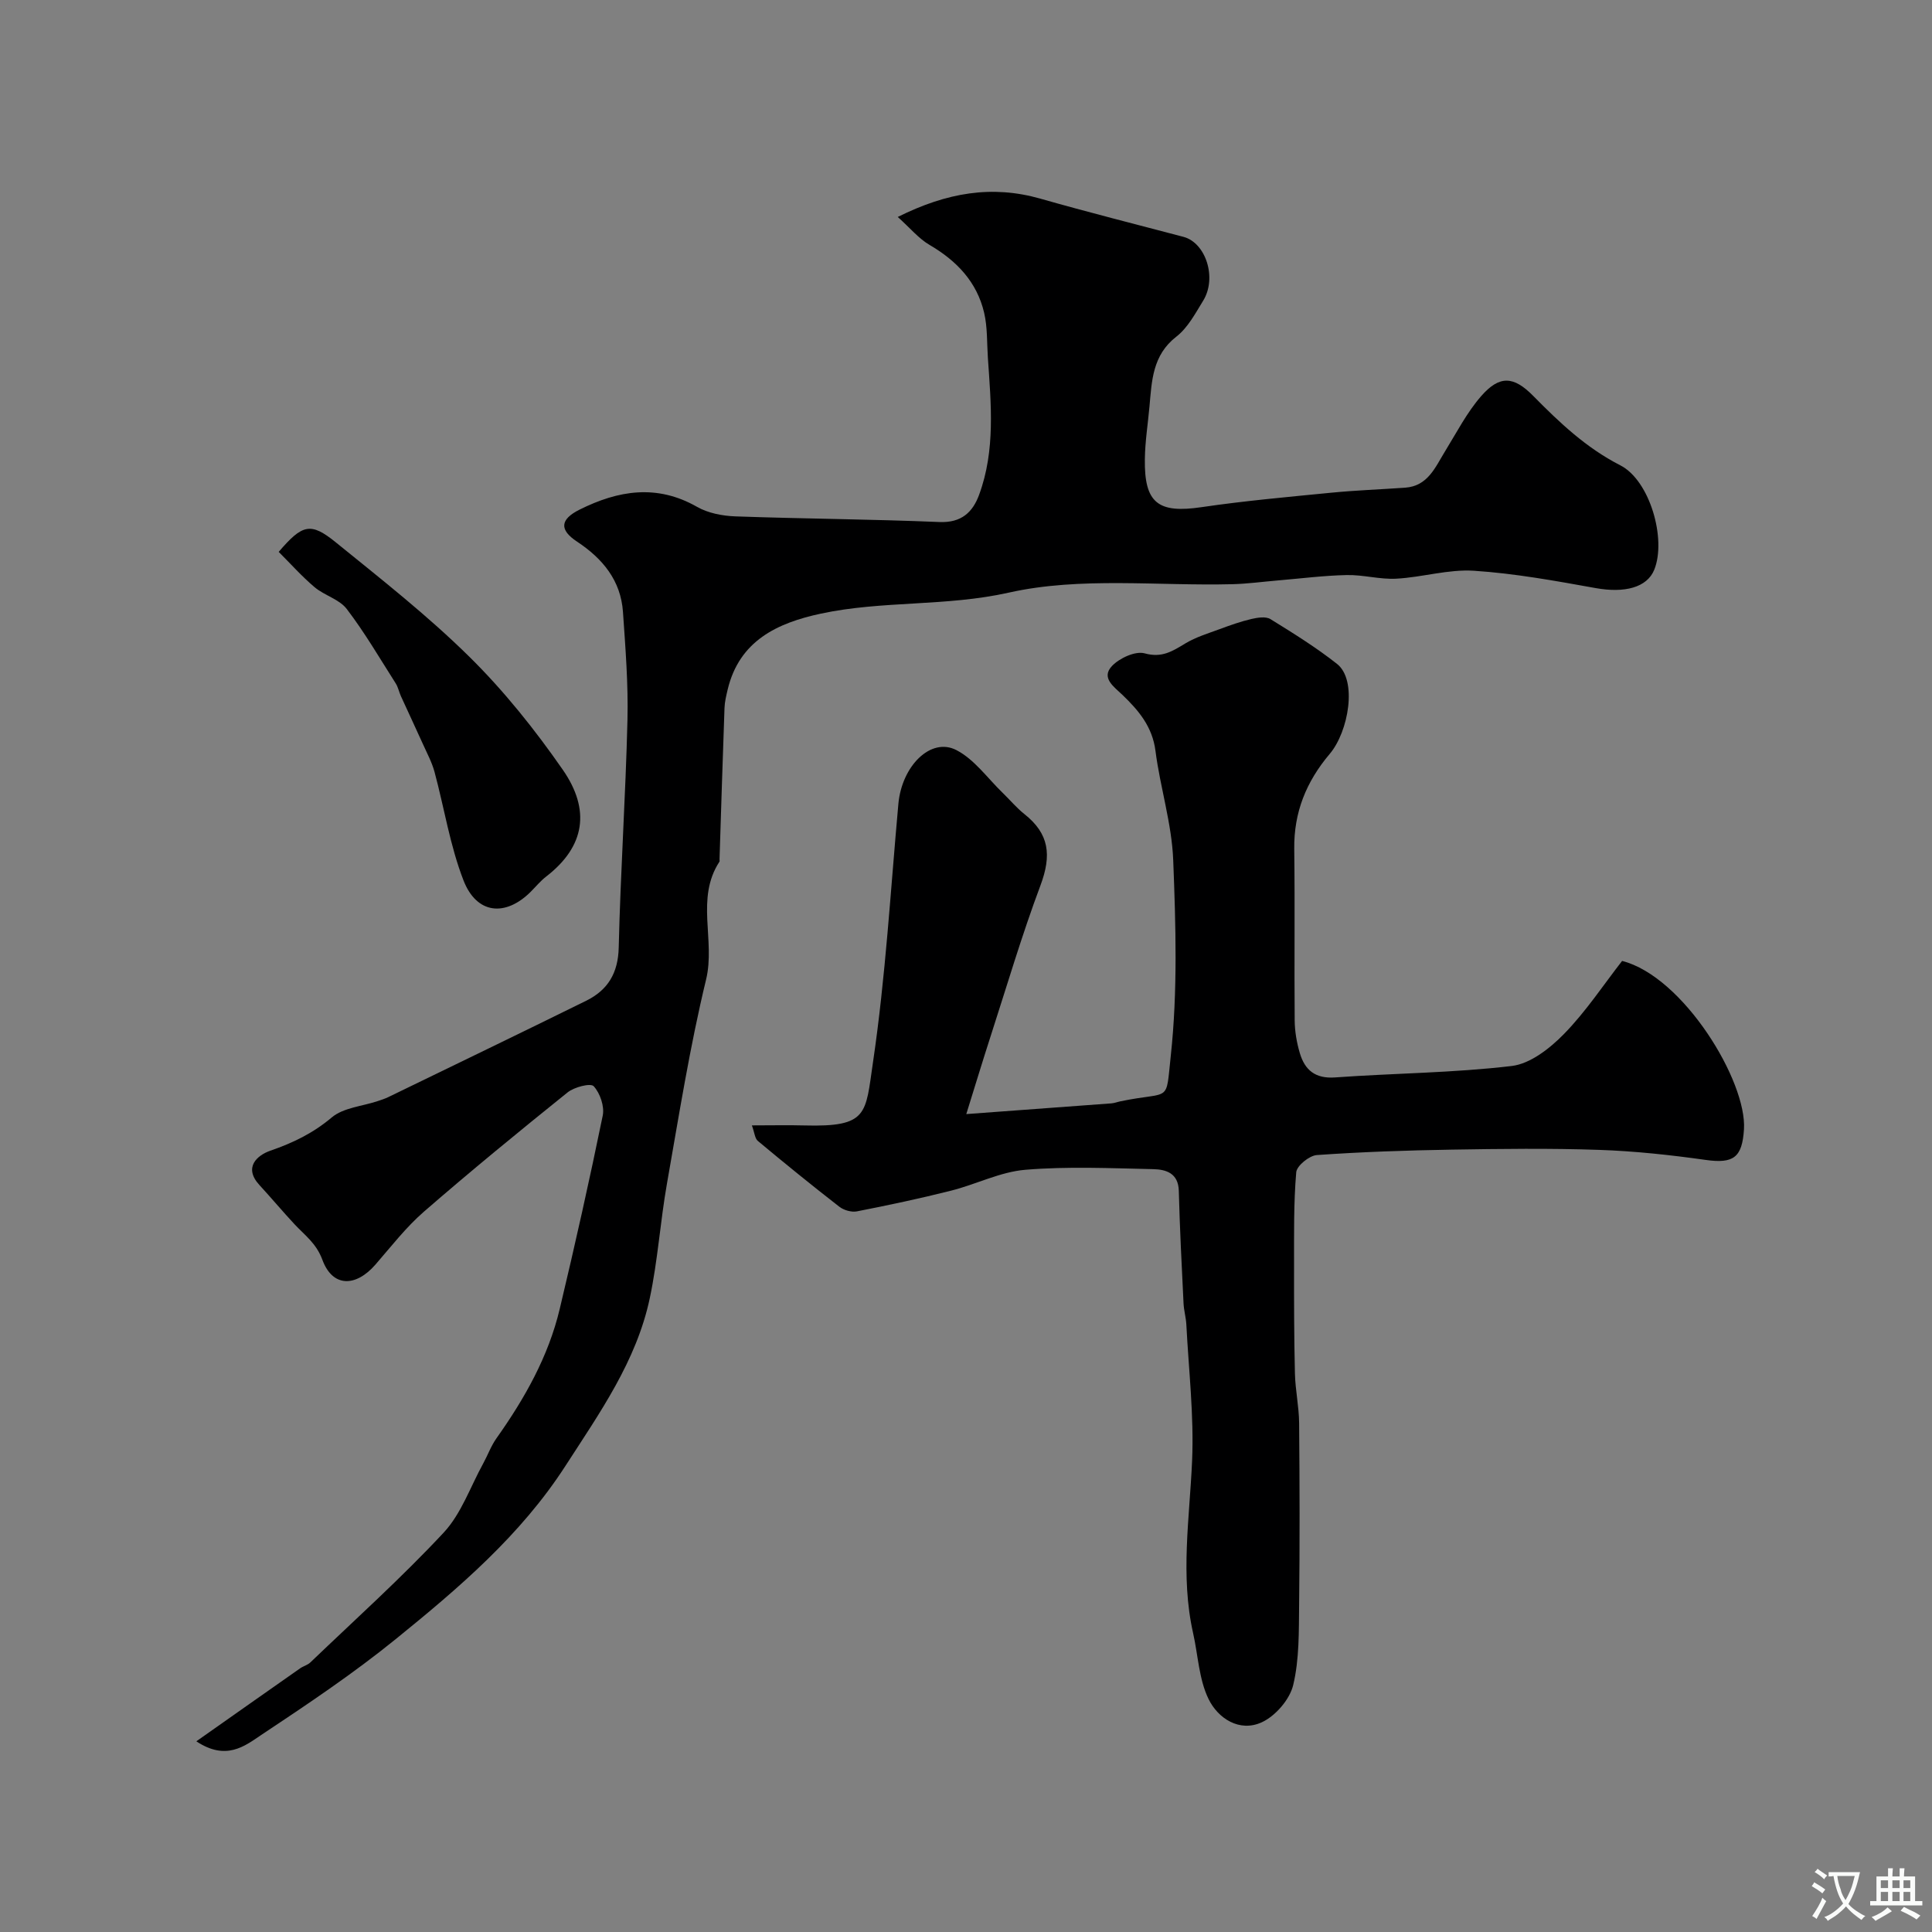 <svg enable-background="new 0 0 400 400" viewBox="0 0 400 400" xmlns="http://www.w3.org/2000/svg"><rect x="0" y="0" width="400" height="400" fill="#808080" stroke="none"/><g fill="#000001"><path d="m40.65 360.52c7.7-5.42 14.59-10.28 21.49-15.11.66-.46 1.53-.67 2.1-1.21 9.28-8.89 18.86-17.5 27.61-26.88 3.65-3.91 5.53-9.49 8.19-14.32.94-1.71 1.61-3.61 2.73-5.19 5.84-8.24 10.77-16.94 13.12-26.83 3.17-13.29 6.16-26.63 8.9-40.01.39-1.9-.55-4.64-1.87-6.08-.64-.7-4.04.17-5.42 1.29-10.04 8.07-20.01 16.24-29.74 24.69-3.71 3.23-6.78 7.21-10.03 10.95-4.1 4.71-8.88 4.71-10.98-.98-1.27-3.44-3.63-5.08-5.76-7.36-2.47-2.65-4.79-5.43-7.25-8.1-3.42-3.7-.47-6.2 2.23-7.14 4.71-1.63 8.84-3.62 12.72-6.89 2.4-2.02 6.27-2.3 9.48-3.37.76-.25 1.53-.5 2.25-.85 13.65-6.63 27.32-13.22 40.93-19.93 4.48-2.21 6.63-5.7 6.75-11.04.37-15.71 1.43-31.39 1.81-47.1.18-7.44-.42-14.91-.93-22.35-.45-6.54-4.2-11.06-9.52-14.58-3.7-2.44-3.5-4.6.52-6.61 7.99-3.99 16-5.34 24.34-.58 2.28 1.3 5.24 1.87 7.91 1.97 14.09.5 28.2.58 42.28 1.17 4.53.19 6.88-2.03 8.2-5.63 3.41-9.24 2.47-18.83 1.82-28.37-.21-3.12-.07-6.34-.78-9.35-1.5-6.37-5.68-10.74-11.29-14.02-2.25-1.31-4-3.47-6.59-5.79 10.2-5.08 19.52-6.64 29.53-3.79 9.83 2.8 19.74 5.3 29.63 7.91 4.63 1.23 6.98 8.51 4.07 13.22-1.62 2.63-3.18 5.6-5.54 7.43-4.98 3.86-5.09 9.18-5.58 14.54-.33 3.6-.9 7.19-.95 10.8-.14 9.16 2.76 11.3 11.75 9.97 8.9-1.31 17.88-2.11 26.84-2.99 5.08-.5 10.2-.68 15.3-1.04 4.72-.34 6.22-4.22 8.27-7.54 2.39-3.88 4.51-8.03 7.48-11.43 3.83-4.37 6.73-4.12 10.75-.05 5.44 5.52 10.96 10.77 18.05 14.39 6.14 3.14 9.59 15.32 7.02 21.63-1.5 3.68-6.15 4.86-12.11 3.79-8.35-1.5-16.75-3.04-25.2-3.59-5.3-.35-10.7 1.35-16.08 1.64-3.4.19-6.86-.83-10.28-.75-4.78.1-9.55.72-14.32 1.12-3.1.26-6.2.69-9.31.77-15.48.4-31.48-1.58-46.3 1.74-13.09 2.93-26.18 1.62-38.96 4.36-8.96 1.92-16.87 5.58-19.28 15.74-.3 1.26-.61 2.54-.65 3.82-.38 10.43-.69 20.86-1.03 31.29-.01.17.06.38-.01.49-5 7.63-.81 16.27-2.77 24.4-3.37 13.92-5.61 28.12-8.1 42.24-1.39 7.88-1.9 15.93-3.56 23.75-2.76 13.02-10.37 23.73-17.45 34.7-9.29 14.4-22.11 25.31-35.16 35.89-8.85 7.18-18.39 13.56-27.9 19.88-3.37 2.27-7.23 5.35-13.37 1.27z"/><path d="m155.67 233c4.17 0 7.5-.08 10.82.01 13.34.36 12.67-2.37 14.26-13.13 2.61-17.69 3.63-35.61 5.25-53.45.71-7.84 6.71-13.87 12.01-11.13 3.74 1.93 6.46 5.84 9.62 8.89 1.49 1.44 2.83 3.06 4.44 4.34 5.16 4.08 5.7 8.5 3.34 14.8-3.87 10.33-6.99 20.95-10.39 31.45-1.54 4.76-2.99 9.55-4.96 15.88 10.81-.8 20.43-1.5 30.04-2.22.64-.05 1.26-.3 1.9-.43 10.56-2.19 9.31.63 10.4-9.45 1.44-13.37 1.03-27.02.5-40.51-.3-7.56-2.7-15.02-3.67-22.58-.64-5.02-3.48-8.37-6.84-11.6-1.72-1.66-4.52-3.52-2.15-6 1.56-1.63 4.83-3.13 6.75-2.6 3.59 1 5.77-.46 8.43-2.06 2.18-1.31 4.7-2.07 7.11-2.96 2.16-.8 4.34-1.58 6.58-2.1 1.26-.29 2.96-.56 3.92.03 4.71 2.91 9.44 5.85 13.78 9.27 4.27 3.36 2.4 14.03-1.5 18.63-4.88 5.77-7.45 12.12-7.35 19.71.15 11.83-.01 23.66.09 35.49.02 2.25.42 4.57 1.06 6.74 1.04 3.52 3.19 5.35 7.32 5.05 12.18-.88 24.45-.93 36.56-2.37 3.86-.46 7.92-3.66 10.84-6.65 4.54-4.65 8.18-10.19 12.01-15.1 12.68 3.23 25.87 24.92 25.23 34.87-.37 5.79-2.13 7.15-7.92 6.33-7.31-1.03-14.69-1.83-22.06-2.08-10.18-.35-20.39-.22-30.59-.05-9.29.15-18.59.47-27.85 1.12-1.57.11-4.17 2.21-4.28 3.57-.54 6.32-.44 12.69-.45 19.05-.01 7.53 0 15.06.18 22.59.08 3.44.84 6.86.87 10.3.11 12.5.14 25 0 37.49-.07 5.6.06 11.37-1.23 16.74-.72 2.99-3.67 6.4-6.5 7.7-4.61 2.12-9.07-.8-11.02-4.81-2-4.1-2.17-9.07-3.2-13.65-2.67-11.89-.73-23.75-.21-35.67.41-9.37-.71-18.81-1.19-28.22-.08-1.47-.51-2.91-.58-4.38-.38-7.76-.78-15.53-.98-23.3-.1-3.68-2.66-4.43-5.29-4.49-8.83-.19-17.71-.6-26.48.13-5.21.43-10.2 3.02-15.37 4.32-6.45 1.63-12.97 3.01-19.5 4.29-1.13.22-2.73-.24-3.66-.97-5.69-4.42-11.29-8.97-16.83-13.59-.63-.48-.69-1.65-1.26-3.24z"/><path d="m57.7 114.26c4.92-5.74 6.61-6.2 11.84-1.96 9.43 7.65 19.04 15.19 27.66 23.7 7.17 7.07 13.57 15.09 19.32 23.37 5.77 8.32 4.62 15.88-3.44 22.11-1.18.91-2.14 2.09-3.2 3.15-5.25 5.23-11.2 4.65-13.92-2.36-2.79-7.18-3.98-14.98-6-22.47-.54-1.98-1.54-3.84-2.39-5.73-1.5-3.33-3.06-6.63-4.57-9.95-.39-.86-.57-1.85-1.07-2.63-3.31-5.19-6.42-10.54-10.15-15.42-1.54-2.01-4.61-2.78-6.65-4.5-2.66-2.25-4.99-4.88-7.43-7.31z"/></g><path d="m377.9 391.2c-.2.3-.4.5-.6.8-.7-.6-1.4-1-2.2-1.5.2-.3.4-.5.5-.8.6.4 1.4.8 2.3 1.5zm-1.8 6.1c-.2-.2-.5-.4-.9-.6.4-.6.8-1.2 1.2-1.9s.7-1.3.9-1.9c.3.3.5.5.8.7-.7 1.3-1.4 2.6-2 3.7zm2.2-9c-.3.3-.5.5-.6.8-.6-.6-1.3-1.1-2-1.5.3-.3.5-.5.6-.7.6.5 1.3.9 2 1.4zm.3.2v-.9h2 4.5c-.3 1.3-.6 2.5-1 3.6s-.9 2.1-1.4 3c.4.5 1 1 1.6 1.4s1.2.8 1.9 1.1c-.3.2-.5.4-.8.8-.4-.3-1-.7-1.6-1.2s-1.2-1.1-1.6-1.6c-.5.6-1.1 1.1-1.7 1.6s-1.4.9-2.1 1.4c-.1-.3-.3-.5-.7-.8.6-.2 1.2-.5 1.9-1s1.4-1.1 2-1.8c-.5-.8-.9-1.6-1.2-2.5s-.6-2-.8-3.2c-.4.1-.7.1-1 .1zm2.5 2.7c.2 1 .7 1.7 1 2.2.3-.5.6-1.1 1-2s.6-1.9.9-3h-3.2-.4c.1.9.3 1.8.7 2.8z" fill="#fafbfa"/><path d="m396.5 388.5v1.5 3.6h1.5v.9c-.4 0-1 0-1.7 0h-7.9c-.5 0-.9 0-1.2 0v-.9h1.3v-3.5c0-.7 0-1.2 0-1.6h2.4c0-.8 0-1.4 0-1.7h1c0 .3-.1.8-.1 1.7h1.5c0-.8 0-1.4 0-1.7h1c0 .3-.1.9-.1 1.7zm-8.2 9.2c-.2-.3-.5-.5-.8-.8.8-.3 1.4-.6 1.9-.9s1-.7 1.4-1.1c.3.3.6.5.9.8-1.6 1-2.8 1.6-3.4 2zm2.6-6.8v-1.6h-1.5v1.6zm0 2.7v-1.9h-1.5v1.9zm2.4-2.7v-1.6h-1.5v1.6zm0 2.7v-1.9h-1.5v1.9zm.2 2 .7-.8c.4.2.9.5 1.6.8s1.3.7 1.8 1c-.3.3-.5.5-.8.8-.4-.3-1.5-1-3.3-1.8zm2-4.7v-1.6h-1.4v1.6zm0 2.7v-1.9h-1.4v1.9z" fill="#fafbfa"/></svg>